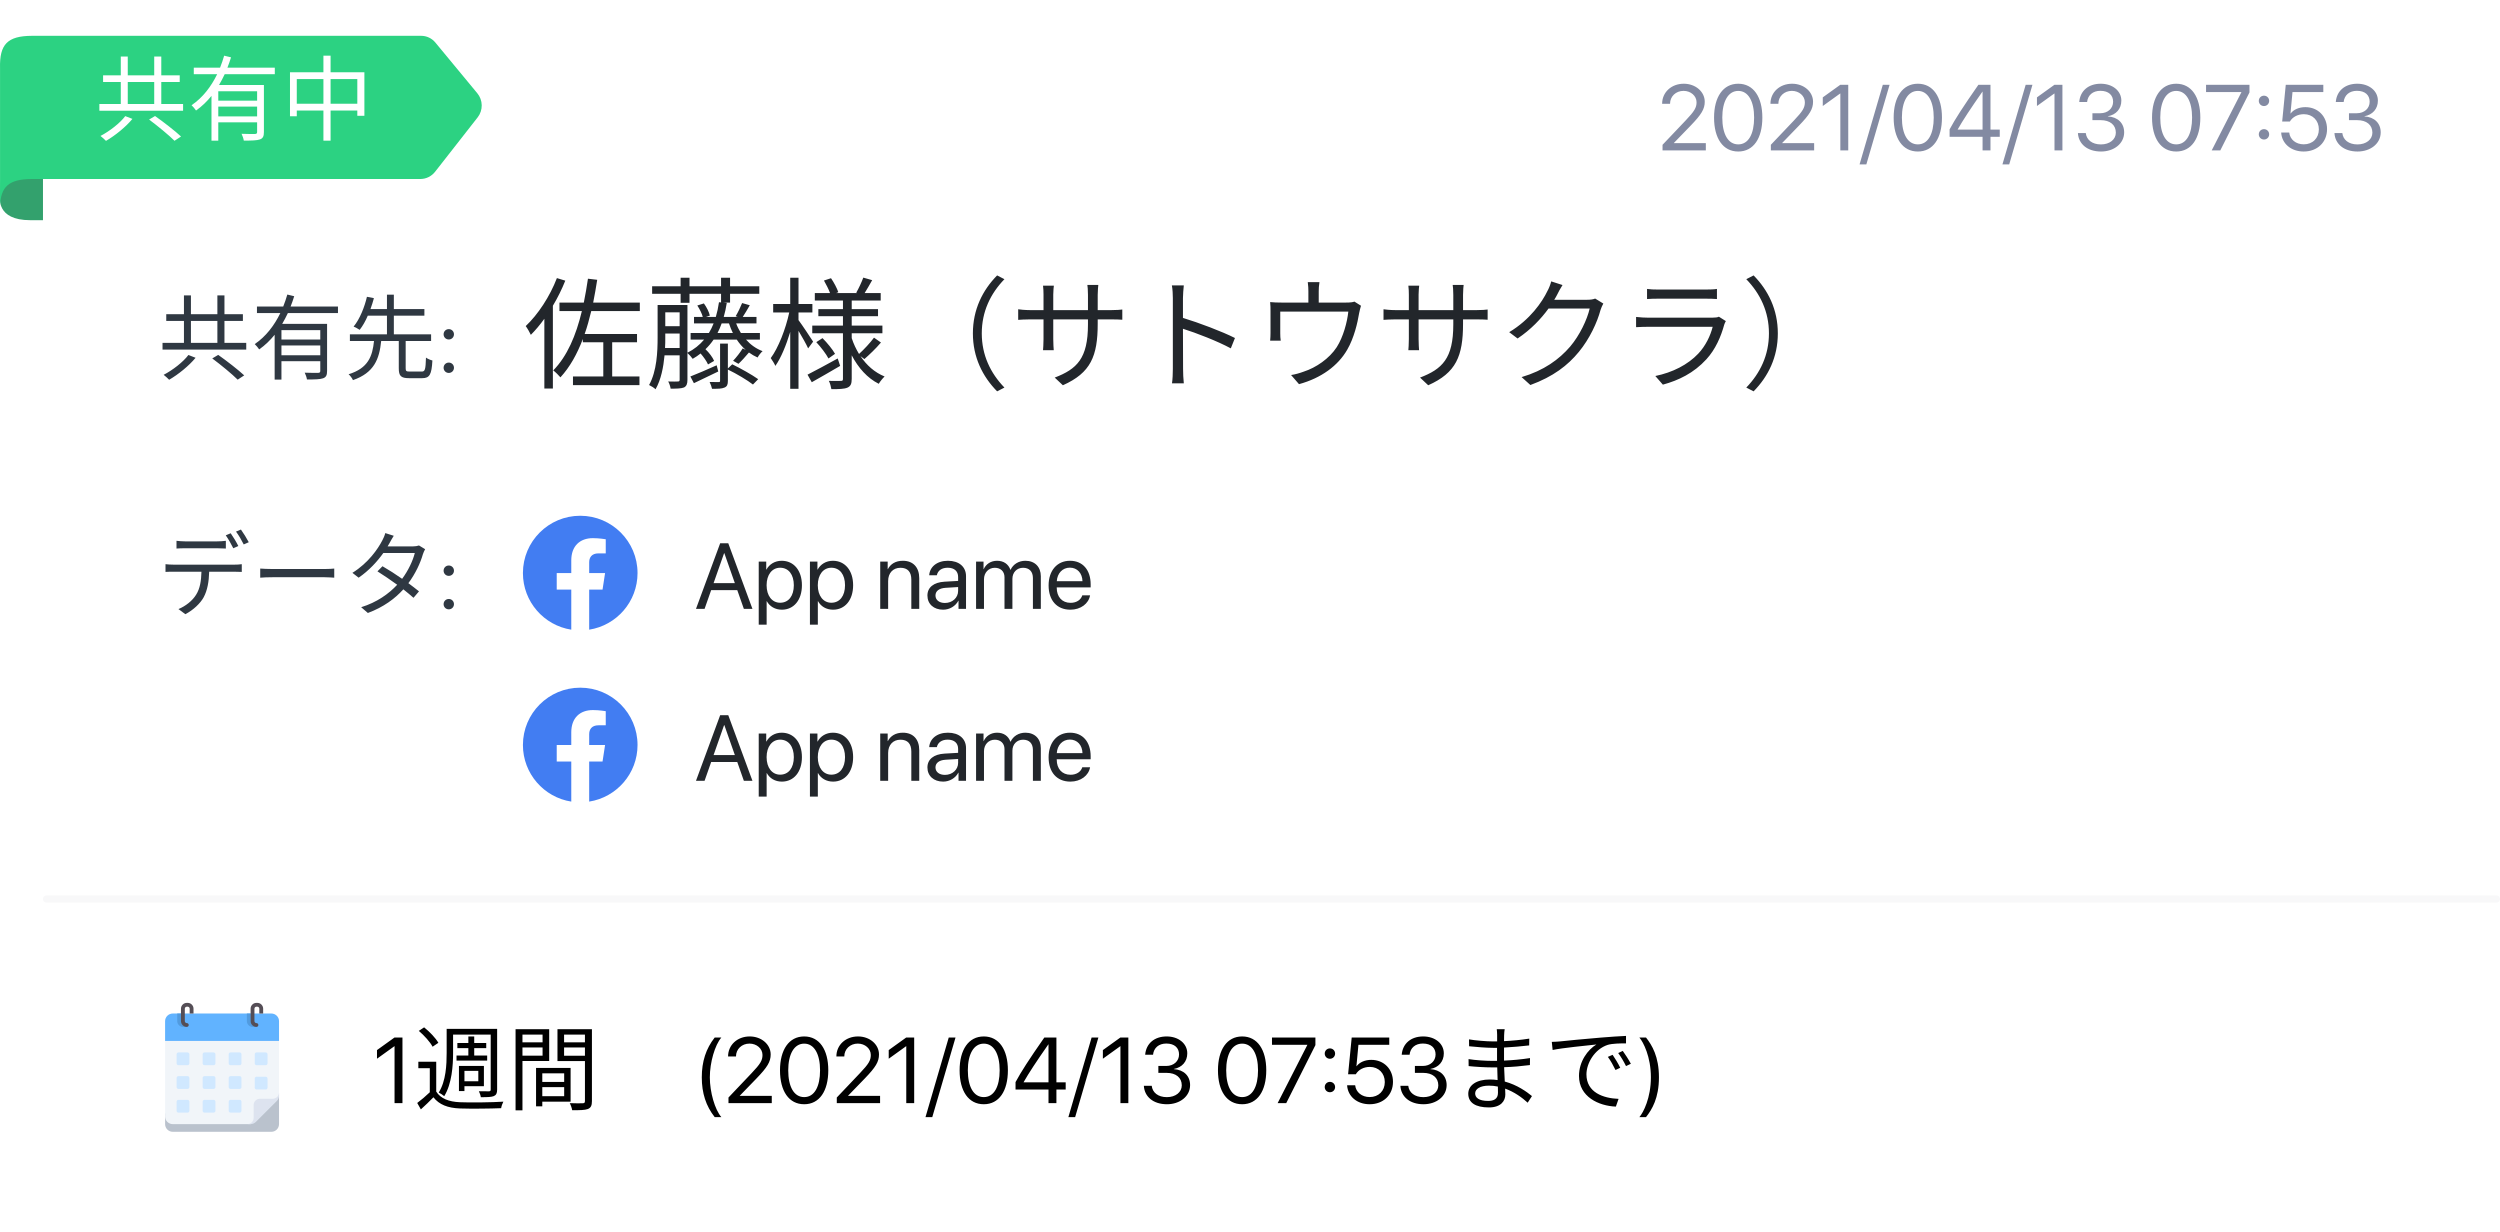 <svg width="349" height="172" viewBox="0 0 349 172" fill="none" xmlns="http://www.w3.org/2000/svg">
<rect x="6" width="343" height="172" rx="4" fill="white"/>
<path d="M26.303 49.556C25.575 50.531 24.119 51.662 22.845 52.325C23.079 52.507 23.43 52.819 23.612 53.014C24.912 52.26 26.381 51.064 27.304 49.946L26.303 49.556ZM29.631 50.037C30.853 50.947 32.413 52.234 33.18 53.001L34.09 52.403C33.271 51.636 31.659 50.388 30.463 49.543L29.631 50.037ZM26.654 44.798H30.346V47.866H26.654V44.798ZM31.334 47.866V44.798H33.908V43.862H31.334V41.236H30.346V43.862H26.654V41.236H25.679V43.862H23.209V44.798H25.679V47.866H22.689V48.802H34.376V47.866H31.334ZM44.711 47.398H39.29V46.085H44.711V47.398ZM39.29 49.595V48.23H44.711V49.595H39.29ZM47.181 43.706V42.796H40.564C40.759 42.328 40.915 41.834 41.071 41.353L40.109 41.119C39.953 41.678 39.758 42.237 39.537 42.796H35.871V43.706H39.134C38.302 45.422 37.119 46.982 35.559 48.035C35.754 48.217 36.053 48.568 36.183 48.776C37.002 48.204 37.717 47.502 38.341 46.735V52.988H39.29V50.427H44.711V51.779C44.711 51.974 44.633 52.039 44.412 52.052C44.178 52.052 43.398 52.065 42.54 52.026C42.67 52.299 42.813 52.689 42.852 52.975C43.957 52.975 44.685 52.962 45.114 52.806C45.53 52.65 45.66 52.364 45.66 51.779V45.214H39.394C39.68 44.733 39.94 44.213 40.187 43.706H47.181ZM57.217 51.87C56.723 51.87 56.632 51.805 56.632 51.415V47.606H60.181V46.67H54.981V44.07H59.245V43.147H54.981V41.132H54.019V43.147H51.718C51.9 42.627 52.069 42.12 52.199 41.626L51.224 41.431C50.912 42.783 50.262 44.499 49.365 45.591C49.612 45.695 49.989 45.89 50.21 46.046C50.639 45.5 51.029 44.811 51.341 44.07H54.019V46.67H48.845V47.606H52.212C51.991 49.738 51.406 51.402 48.663 52.247C48.884 52.429 49.17 52.819 49.274 53.066C52.225 52.039 52.953 50.141 53.213 47.606H55.67V51.415C55.67 52.468 55.956 52.793 57.1 52.793H58.946C59.973 52.793 60.259 52.286 60.363 50.323C60.09 50.258 59.687 50.089 59.466 49.92C59.414 51.597 59.336 51.87 58.868 51.87H57.217ZM62.65 52.063C63.057 52.063 63.374 51.746 63.374 51.34C63.374 50.934 63.057 50.616 62.65 50.616C62.244 50.616 61.927 50.934 61.927 51.34C61.927 51.746 62.244 52.063 62.65 52.063ZM62.65 47.392C63.057 47.392 63.374 47.074 63.374 46.668C63.374 46.262 63.057 45.944 62.65 45.944C62.244 45.944 61.927 46.262 61.927 46.668C61.927 47.074 62.244 47.392 62.65 47.392Z" fill="#2F3842"/>
<path d="M77.743 38.822C76.757 41.389 75.108 43.905 73.391 45.52C73.612 45.809 73.986 46.472 74.105 46.744C74.751 46.098 75.38 45.35 75.992 44.5V54.241H77.182V42.681C77.845 41.576 78.44 40.369 78.916 39.179L77.743 38.822ZM89.32 43.429V42.239H82.809C83.013 41.219 83.2 40.148 83.37 39.06L82.078 38.907C81.908 40.063 81.721 41.168 81.5 42.239H78.1V43.429H81.228C80.412 46.846 79.171 49.736 77.233 51.708C77.539 51.929 78.032 52.439 78.236 52.677C79.562 51.232 80.565 49.43 81.364 47.322V47.781H84.22V52.558H79.987V53.765H89.269V52.558H85.461V47.781H88.929V46.625H81.619C81.976 45.622 82.265 44.551 82.537 43.429H89.32ZM100.047 50.994C98.67 51.606 97.31 52.201 96.375 52.558L96.868 53.493C97.888 53.017 99.078 52.439 100.268 51.861L100.047 50.994ZM101.611 51.436V47.968H100.523V53.153C100.523 53.289 100.489 53.34 100.319 53.34C100.149 53.34 99.639 53.34 99.061 53.323C99.197 53.612 99.35 54.003 99.401 54.275C100.217 54.275 100.761 54.275 101.135 54.105C101.509 53.952 101.611 53.68 101.611 53.17V51.589C102.852 52.184 104.348 53.085 105.113 53.68L105.844 52.932C105.011 52.337 103.413 51.436 102.223 50.858L101.611 51.436ZM100.166 46.489C100.387 46.064 100.574 45.622 100.744 45.146H101.764C101.917 45.622 102.104 46.064 102.308 46.489H100.166ZM92.839 48.58C92.873 48.07 92.873 47.577 92.873 47.118V46.557H94.879V48.58H92.839ZM94.879 43.599V45.537H92.873V43.599H94.879ZM106.082 47.407V46.489H103.43C103.175 46.064 102.937 45.622 102.767 45.146H105.606V44.245H103.685C103.991 43.803 104.331 43.191 104.671 42.613L103.6 42.307C103.396 42.817 103.022 43.616 102.699 44.143L102.988 44.245H101.033C101.203 43.633 101.356 42.987 101.458 42.29L100.914 42.239H101.917V41.015H105.997V39.961H101.917V38.771H100.659V39.961H96.256V38.771H95.015V39.961H91.037V41.015H95.015V42.273H96.256V41.015H100.659V42.222L100.37 42.188C100.268 42.919 100.115 43.616 99.928 44.245H98.551L99.095 44.058C98.993 43.565 98.636 42.868 98.262 42.358L97.344 42.647C97.667 43.14 97.99 43.769 98.109 44.245H96.885V45.146H99.622C99.435 45.622 99.214 46.081 98.959 46.489H96.409V47.407H98.296C97.667 48.155 96.902 48.767 95.967 49.243V42.579H91.802V47.101C91.802 49.107 91.7 51.793 90.612 53.748C90.867 53.867 91.343 54.156 91.513 54.343C92.278 53.017 92.618 51.249 92.771 49.6H94.879V53C94.879 53.204 94.811 53.255 94.641 53.255C94.471 53.272 93.91 53.272 93.281 53.255C93.434 53.51 93.587 53.986 93.621 54.258C94.522 54.258 95.1 54.241 95.491 54.088C95.848 53.901 95.967 53.578 95.967 53.017V49.277C96.205 49.481 96.562 49.889 96.698 50.093C97.089 49.872 97.463 49.617 97.803 49.345C98.228 49.838 98.653 50.433 98.84 50.875L99.69 50.382C99.503 49.906 98.976 49.209 98.483 48.75C98.908 48.342 99.282 47.9 99.622 47.407H102.852C103.209 47.951 103.634 48.444 104.11 48.852L103.685 48.631C103.379 49.141 102.784 49.906 102.342 50.365L103.09 50.79C103.532 50.382 104.059 49.787 104.552 49.209C104.926 49.481 105.334 49.719 105.759 49.906C105.912 49.617 106.235 49.209 106.456 49.022C105.555 48.682 104.773 48.121 104.144 47.407H106.082ZM113.511 47.696C113.222 47.237 111.947 45.316 111.471 44.687V43.616H113.409V42.443H111.471V38.771H110.315V42.443H107.935V43.616H110.179C109.686 45.928 108.649 48.58 107.595 49.991C107.799 50.28 108.105 50.756 108.241 51.079C109.023 49.974 109.754 48.189 110.315 46.336V54.275H111.471V46.183C111.981 47.033 112.576 48.087 112.814 48.631L113.511 47.696ZM116.945 50.042C115.398 50.892 113.8 51.759 112.729 52.303L113.324 53.357C114.48 52.711 115.925 51.878 117.285 51.079L116.945 50.042ZM113.953 47.764C114.599 48.461 115.33 49.413 115.653 50.042L116.571 49.396C116.231 48.784 115.483 47.866 114.82 47.203L113.953 47.764ZM120.668 50.127C121.365 49.515 122.283 48.648 122.98 47.815L122.011 47.135C121.501 47.832 120.6 48.801 119.92 49.413C119.512 48.733 119.155 48.002 118.9 47.203V46.523H123.184V45.452H118.9V44.143H122.572V43.157H118.9V41.95H122.946V40.913H120.702C121.025 40.403 121.399 39.74 121.756 39.111L120.515 38.754C120.294 39.366 119.869 40.284 119.529 40.862L119.682 40.913H116.724L117.03 40.794C116.86 40.267 116.418 39.434 116.01 38.839L115.024 39.162C115.33 39.706 115.687 40.386 115.874 40.913H113.749V41.95H117.676V43.157H114.242V44.143H117.676V45.452H113.392V46.523H117.676V52.881C117.676 53.102 117.625 53.17 117.404 53.17C117.183 53.187 116.452 53.187 115.704 53.17C115.874 53.476 116.01 54.003 116.061 54.326C117.115 54.326 117.88 54.309 118.322 54.105C118.764 53.901 118.9 53.561 118.9 52.881V49.6C119.818 51.351 121.076 52.779 122.674 53.578C122.861 53.255 123.235 52.796 123.49 52.558C122.113 51.997 120.974 50.994 120.124 49.719L120.668 50.127ZM135.815 46.54C135.815 49.855 137.158 52.558 139.198 54.632L140.218 54.105C138.263 52.082 137.056 49.566 137.056 46.54C137.056 43.514 138.263 40.998 140.218 38.975L139.198 38.448C137.158 40.522 135.815 43.225 135.815 46.54ZM153.24 45.197V44.585H155.11C155.858 44.585 156.487 44.619 156.674 44.636V43.208C156.436 43.242 155.858 43.293 155.11 43.293H153.24V41.168C153.24 40.505 153.308 39.944 153.325 39.774H151.795C151.829 39.944 151.88 40.505 151.88 41.168V43.293H147.035V41.117C147.035 40.522 147.103 40.046 147.12 39.876H145.607C145.658 40.267 145.675 40.76 145.675 41.117V43.293H143.839C143.125 43.293 142.292 43.208 142.139 43.174V44.653C142.343 44.636 143.108 44.585 143.839 44.585H145.675V47.339C145.675 47.985 145.624 48.716 145.607 48.886H147.103C147.086 48.716 147.035 47.968 147.035 47.339V44.585H151.88V45.299C151.88 50.059 150.333 51.521 147.239 52.711L148.378 53.782C152.271 52.048 153.24 49.719 153.24 45.197ZM163.729 51.504C163.729 52.133 163.695 52.966 163.61 53.51H165.259C165.191 52.949 165.157 52.031 165.157 51.504C165.157 51.011 165.157 48.444 165.14 45.894C167.027 46.489 169.968 47.628 171.821 48.631L172.399 47.186C170.614 46.285 167.384 45.061 165.14 44.381C165.14 43.31 165.14 42.324 165.14 41.61C165.14 41.1 165.208 40.369 165.259 39.842H163.593C163.695 40.369 163.729 41.134 163.729 41.61V51.504ZM184.197 39.383H182.565C182.633 39.91 182.65 40.301 182.65 40.658V42.239H178.893C178.298 42.239 177.805 42.222 177.312 42.171C177.363 42.545 177.363 43.123 177.363 43.48V46.472C177.363 46.795 177.346 47.254 177.312 47.56H178.791C178.74 47.288 178.723 46.846 178.723 46.54V43.497H188.226C188.073 44.959 187.529 47.016 186.611 48.461C185.574 50.059 183.704 51.334 182.004 51.878C181.46 52.082 180.814 52.269 180.236 52.354L181.341 53.629C184.452 52.779 186.798 51.045 188.073 48.818C189.025 47.186 189.518 45.061 189.739 43.701C189.807 43.378 189.909 42.936 189.994 42.681L189.076 42.103C188.855 42.188 188.532 42.239 187.903 42.239H184.095V40.658C184.095 40.301 184.112 39.91 184.197 39.383ZM204.24 45.197V44.585H206.11C206.858 44.585 207.487 44.619 207.674 44.636V43.208C207.436 43.242 206.858 43.293 206.11 43.293H204.24V41.168C204.24 40.505 204.308 39.944 204.325 39.774H202.795C202.829 39.944 202.88 40.505 202.88 41.168V43.293H198.035V41.117C198.035 40.522 198.103 40.046 198.12 39.876H196.607C196.658 40.267 196.675 40.76 196.675 41.117V43.293H194.839C194.125 43.293 193.292 43.208 193.139 43.174V44.653C193.343 44.636 194.108 44.585 194.839 44.585H196.675V47.339C196.675 47.985 196.624 48.716 196.607 48.886H198.103C198.086 48.716 198.035 47.968 198.035 47.339V44.585H202.88V45.299C202.88 50.059 201.333 51.521 198.239 52.711L199.378 53.782C203.271 52.048 204.24 49.719 204.24 45.197ZM218.129 39.791L216.548 39.281C216.446 39.723 216.191 40.335 216.021 40.624C215.29 42.154 213.607 44.619 210.683 46.37L211.856 47.254C213.709 46.013 215.137 44.5 216.174 43.072H221.92C221.563 44.619 220.526 46.812 219.2 48.376C217.653 50.178 215.528 51.725 212.417 52.643L213.641 53.748C216.837 52.575 218.86 51.011 220.407 49.124C221.92 47.288 222.974 44.993 223.433 43.276C223.518 43.004 223.688 42.613 223.824 42.375L222.685 41.678C222.413 41.797 222.039 41.848 221.58 41.848H216.973C217.126 41.61 217.262 41.372 217.381 41.134C217.534 40.811 217.84 40.233 218.129 39.791ZM229.927 40.335V41.746C230.386 41.712 230.93 41.695 231.457 41.695H238.121C238.699 41.695 239.277 41.712 239.685 41.746V40.335C239.277 40.403 238.682 40.42 238.138 40.42H231.457C230.913 40.42 230.369 40.403 229.927 40.335ZM240.926 44.823L239.957 44.211C239.77 44.313 239.413 44.347 239.022 44.347H230.063C229.604 44.347 229.026 44.313 228.397 44.245V45.673C229.009 45.639 229.655 45.622 230.063 45.622H239.09C238.784 46.846 238.104 48.291 237.067 49.379C235.622 50.909 233.497 51.997 231.083 52.49L232.137 53.697C234.313 53.102 236.438 52.099 238.223 50.144C239.481 48.767 240.246 46.999 240.705 45.316C240.739 45.197 240.841 44.976 240.926 44.823ZM248.185 46.54C248.185 43.225 246.842 40.522 244.802 38.448L243.782 38.975C245.737 40.998 246.944 43.514 246.944 46.54C246.944 49.566 245.737 52.082 243.782 54.105L244.802 54.632C246.842 52.558 248.185 49.855 248.185 46.54Z" fill="#22262B"/>
<path d="M24.639 75.497V76.576C24.977 76.55 25.406 76.537 25.835 76.537H30.32C30.697 76.537 31.152 76.55 31.529 76.576V75.497C31.152 75.549 30.697 75.575 30.32 75.575H25.822C25.406 75.575 25.016 75.536 24.639 75.497ZM23.105 78.76V79.839C23.456 79.813 23.833 79.813 24.223 79.813H28.123C28.084 81.048 27.941 82.14 27.369 83.037C26.862 83.856 25.926 84.61 24.912 85.026L25.874 85.741C26.979 85.169 27.967 84.233 28.435 83.375C28.955 82.4 29.163 81.217 29.202 79.813H32.738C33.05 79.813 33.466 79.826 33.752 79.839V78.76C33.44 78.812 33.011 78.825 32.738 78.825H24.223C23.82 78.825 23.456 78.799 23.105 78.76ZM32.205 74.444L31.516 74.73C31.867 75.224 32.309 76.004 32.569 76.537L33.271 76.225C33.011 75.692 32.53 74.899 32.205 74.444ZM33.635 73.924L32.946 74.21C33.323 74.704 33.739 75.432 34.025 76.004L34.727 75.692C34.48 75.211 33.973 74.392 33.635 73.924ZM36.326 79.371V80.645C36.729 80.606 37.418 80.58 38.133 80.58H45.27C45.855 80.58 46.401 80.632 46.661 80.645V79.371C46.375 79.397 45.907 79.436 45.257 79.436H38.133C37.405 79.436 36.716 79.397 36.326 79.371ZM54.968 74.795L53.785 74.418C53.707 74.756 53.499 75.211 53.369 75.445C52.758 76.628 51.432 78.578 49.196 79.969L50.067 80.645C51.523 79.644 52.68 78.37 53.512 77.2H57.906C57.646 78.266 56.983 79.67 56.138 80.801C55.228 80.164 54.253 79.54 53.395 79.046L52.693 79.761C53.525 80.281 54.513 80.957 55.449 81.633C54.279 82.894 52.615 84.09 50.418 84.766L51.354 85.572C53.551 84.753 55.15 83.557 56.307 82.27C56.84 82.699 57.334 83.102 57.724 83.453L58.491 82.556C58.075 82.218 57.555 81.815 57.009 81.412C57.997 80.086 58.699 78.565 59.037 77.369C59.115 77.161 59.232 76.849 59.349 76.667L58.491 76.147C58.27 76.225 57.984 76.277 57.633 76.277H54.11C54.214 76.121 54.305 75.965 54.383 75.809C54.513 75.575 54.747 75.133 54.968 74.795ZM62.65 85.064C63.057 85.064 63.374 84.746 63.374 84.34C63.374 83.934 63.057 83.616 62.65 83.616C62.244 83.616 61.927 83.934 61.927 84.34C61.927 84.746 62.244 85.064 62.65 85.064ZM62.65 80.392C63.057 80.392 63.374 80.074 63.374 79.668C63.374 79.262 63.057 78.944 62.65 78.944C62.244 78.944 61.927 79.262 61.927 79.668C61.927 80.074 62.244 80.392 62.65 80.392Z" fill="#2F3842"/>
<path d="M89 80C89 75.582 85.418 72 81 72C76.582 72 73 75.582 73 80C73 83.993 75.925 87.303 79.75 87.903V82.312H77.719V80H79.75V78.237C79.75 76.233 80.944 75.125 82.772 75.125C83.647 75.125 84.562 75.281 84.562 75.281V77.25H83.554C82.56 77.25 82.25 77.867 82.25 78.5V80H84.469L84.114 82.312H82.25V87.903C86.075 87.303 89 83.993 89 80Z" fill="#427DF2"/>
<path d="M103.843 85H105.042L101.666 75.84H100.536L97.159 85H98.358L99.279 82.378H102.922L103.843 85ZM101.082 77.231H101.12L102.586 81.407H99.615L101.082 77.231ZM109.124 78.284C108.166 78.284 107.397 78.773 106.991 79.516H106.966V78.398H105.918V87.203H107.023V83.927H107.048C107.442 84.651 108.204 85.114 109.149 85.114C110.812 85.114 111.949 83.769 111.949 81.699C111.949 79.63 110.806 78.284 109.124 78.284ZM108.908 84.143C107.778 84.143 107.017 83.172 107.017 81.699C107.017 80.233 107.778 79.255 108.908 79.255C110.083 79.255 110.819 80.207 110.819 81.699C110.819 83.197 110.083 84.143 108.908 84.143ZM116.271 78.284C115.313 78.284 114.545 78.773 114.139 79.516H114.113V78.398H113.066V87.203H114.17V83.927H114.196C114.589 84.651 115.351 85.114 116.297 85.114C117.96 85.114 119.096 83.769 119.096 81.699C119.096 79.63 117.954 78.284 116.271 78.284ZM116.056 84.143C114.926 84.143 114.164 83.172 114.164 81.699C114.164 80.233 114.926 79.255 116.056 79.255C117.23 79.255 117.966 80.207 117.966 81.699C117.966 83.197 117.23 84.143 116.056 84.143ZM122.879 85H123.984V81.115C123.984 79.998 124.663 79.262 125.704 79.262C126.72 79.262 127.221 79.846 127.221 80.912V85H128.326V80.715C128.326 79.217 127.488 78.284 126.041 78.284C125.019 78.284 124.314 78.741 123.946 79.452H123.92V78.398H122.879V85ZM131.912 84.175C131.119 84.175 130.592 83.762 130.592 83.134C130.592 82.512 131.1 82.118 131.988 82.061L133.753 81.953V82.493C133.753 83.445 132.953 84.175 131.912 84.175ZM131.665 85.114C132.553 85.114 133.391 84.619 133.785 83.864H133.81V85H134.857V80.436C134.857 79.122 133.88 78.284 132.331 78.284C130.77 78.284 129.792 79.16 129.716 80.303H130.782C130.922 79.655 131.455 79.255 132.306 79.255C133.22 79.255 133.753 79.738 133.753 80.544V81.096L131.861 81.204C130.338 81.293 129.468 82.004 129.468 83.134C129.468 84.321 130.351 85.114 131.665 85.114ZM136.26 85H137.365V80.861C137.365 79.947 138 79.262 138.875 79.262C139.694 79.262 140.228 79.782 140.228 80.576V85H141.332V80.804C141.332 79.909 141.948 79.262 142.824 79.262C143.693 79.262 144.195 79.795 144.195 80.696V85H145.299V80.442C145.299 79.135 144.455 78.284 143.147 78.284C142.221 78.284 141.446 78.754 141.078 79.541H141.053C140.767 78.741 140.101 78.284 139.199 78.284C138.311 78.284 137.638 78.754 137.327 79.452H137.301V78.398H136.26V85ZM149.355 79.243C150.396 79.243 151.088 80.03 151.114 81.134H147.527C147.597 80.036 148.321 79.243 149.355 79.243ZM151.088 83.108C150.904 83.731 150.289 84.156 149.451 84.156C148.264 84.156 147.521 83.324 147.521 82.061V81.998H152.256V81.579C152.256 79.579 151.158 78.284 149.375 78.284C147.553 78.284 146.385 79.674 146.385 81.725C146.385 83.8 147.534 85.114 149.425 85.114C150.866 85.114 151.983 84.264 152.174 83.108H151.088Z" fill="#22262B"/>
<path d="M89 104C89 99.582 85.418 96 81 96C76.582 96 73 99.582 73 104C73 107.993 75.925 111.303 79.75 111.903V106.312H77.719V104H79.75V102.238C79.75 100.233 80.944 99.125 82.772 99.125C83.647 99.125 84.562 99.281 84.562 99.281V101.25H83.554C82.56 101.25 82.25 101.867 82.25 102.5V104H84.469L84.114 106.312H82.25V111.903C86.075 111.303 89 107.993 89 104Z" fill="#427DF2"/>
<path d="M103.843 109H105.042L101.666 99.84H100.536L97.159 109H98.358L99.279 106.378H102.922L103.843 109ZM101.082 101.23H101.12L102.586 105.407H99.615L101.082 101.23ZM109.124 102.284C108.166 102.284 107.397 102.773 106.991 103.516H106.966V102.398H105.918V111.203H107.023V107.927H107.048C107.442 108.651 108.204 109.114 109.149 109.114C110.812 109.114 111.949 107.769 111.949 105.699C111.949 103.63 110.806 102.284 109.124 102.284ZM108.908 108.143C107.778 108.143 107.017 107.172 107.017 105.699C107.017 104.233 107.778 103.255 108.908 103.255C110.083 103.255 110.819 104.208 110.819 105.699C110.819 107.197 110.083 108.143 108.908 108.143ZM116.271 102.284C115.313 102.284 114.545 102.773 114.139 103.516H114.113V102.398H113.066V111.203H114.17V107.927H114.196C114.589 108.651 115.351 109.114 116.297 109.114C117.96 109.114 119.096 107.769 119.096 105.699C119.096 103.63 117.954 102.284 116.271 102.284ZM116.056 108.143C114.926 108.143 114.164 107.172 114.164 105.699C114.164 104.233 114.926 103.255 116.056 103.255C117.23 103.255 117.966 104.208 117.966 105.699C117.966 107.197 117.23 108.143 116.056 108.143ZM122.879 109H123.984V105.115C123.984 103.998 124.663 103.262 125.704 103.262C126.72 103.262 127.221 103.846 127.221 104.912V109H128.326V104.715C128.326 103.217 127.488 102.284 126.041 102.284C125.019 102.284 124.314 102.741 123.946 103.452H123.92V102.398H122.879V109ZM131.912 108.175C131.119 108.175 130.592 107.762 130.592 107.134C130.592 106.512 131.1 106.118 131.988 106.061L133.753 105.953V106.493C133.753 107.445 132.953 108.175 131.912 108.175ZM131.665 109.114C132.553 109.114 133.391 108.619 133.785 107.864H133.81V109H134.857V104.436C134.857 103.122 133.88 102.284 132.331 102.284C130.77 102.284 129.792 103.16 129.716 104.303H130.782C130.922 103.655 131.455 103.255 132.306 103.255C133.22 103.255 133.753 103.738 133.753 104.544V105.096L131.861 105.204C130.338 105.293 129.468 106.004 129.468 107.134C129.468 108.321 130.351 109.114 131.665 109.114ZM136.26 109H137.365V104.861C137.365 103.947 138 103.262 138.875 103.262C139.694 103.262 140.228 103.782 140.228 104.576V109H141.332V104.804C141.332 103.909 141.948 103.262 142.824 103.262C143.693 103.262 144.195 103.795 144.195 104.696V109H145.299V104.442C145.299 103.135 144.455 102.284 143.147 102.284C142.221 102.284 141.446 102.754 141.078 103.541H141.053C140.767 102.741 140.101 102.284 139.199 102.284C138.311 102.284 137.638 102.754 137.327 103.452H137.301V102.398H136.26V109ZM149.355 103.243C150.396 103.243 151.088 104.03 151.114 105.134H147.527C147.597 104.036 148.321 103.243 149.355 103.243ZM151.088 107.108C150.904 107.73 150.289 108.156 149.451 108.156C148.264 108.156 147.521 107.324 147.521 106.061V105.998H152.256V105.579C152.256 103.579 151.158 102.284 149.375 102.284C147.553 102.284 146.385 103.674 146.385 105.725C146.385 107.8 147.534 109.114 149.425 109.114C150.866 109.114 151.983 108.264 152.174 107.108H151.088Z" fill="#22262B"/>
<line x1="6.5" y1="125.5" x2="348.5" y2="125.5" stroke="#F8F8F9" stroke-linecap="round"/>
<g clip-path="url(#clip0)">
<path d="M37.882 158H24.119C23.527 158 23.048 157.521 23.048 156.93V155.441L38.952 152.551V156.93C38.952 157.521 38.473 158 37.882 158Z" fill="#BAC2CD"/>
<path d="M34.97 156.929H24.12C23.528 156.929 23.048 156.449 23.048 155.857V142.562C23.048 141.97 23.528 141.49 24.12 141.49H37.88C38.472 141.49 38.952 141.97 38.952 142.562V152.947C38.952 153.232 38.304 153.504 38.103 153.705L35.728 156.08C35.527 156.281 35.254 156.929 34.97 156.929Z" fill="#F1F5F9"/>
<path d="M34.965 156.929C35.249 156.929 35.522 156.816 35.723 156.615L38.638 153.7C38.839 153.499 38.952 153.227 38.952 152.942V152.508C38.952 152.993 38.559 153.386 38.074 153.386H36.287C35.802 153.386 35.409 153.78 35.409 154.265V156.051C35.409 156.536 35.016 156.929 34.53 156.929H34.965V156.929Z" fill="#DDE3EF"/>
<path d="M38.952 142.561V145.314H23.048V142.561C23.048 141.97 23.527 141.49 24.119 141.49H37.881C38.473 141.49 38.952 141.97 38.952 142.561Z" fill="#61B3FF"/>
<path d="M26.078 143.358C25.874 143.358 25.701 143.358 25.553 143.358C25.104 143.358 24.739 142.993 24.739 142.545V141.49H25.274V142.545C25.274 142.698 25.399 142.823 25.553 142.823C25.701 142.823 26.226 143.358 26.078 143.358Z" fill="#519BDF"/>
<path d="M35.799 143.358C35.799 143.358 35.422 143.358 35.274 143.358C34.825 143.358 34.46 142.993 34.46 142.545V141.49H34.995V142.545C34.995 142.698 35.12 142.823 35.274 142.823C35.422 142.823 35.799 143.211 35.799 143.358Z" fill="#519BDF"/>
<path d="M26.48 141.49V140.814C26.48 140.66 26.355 140.535 26.201 140.535H26.078C25.924 140.535 25.8 140.66 25.8 140.814V142.545C25.8 142.698 25.924 142.823 26.078 142.823C26.226 142.823 26.346 142.943 26.346 143.091C26.346 143.239 26.226 143.359 26.078 143.359C25.629 143.359 25.264 142.994 25.264 142.545V140.814C25.264 140.365 25.629 140 26.078 140H26.201C26.65 140 27.015 140.365 27.015 140.814V141.49H26.48Z" fill="#554E56"/>
<path d="M36.2 141.49V140.814C36.2 140.66 36.075 140.535 35.922 140.535H35.799C35.645 140.535 35.52 140.66 35.52 140.814V142.545C35.52 142.698 35.645 142.823 35.799 142.823C35.947 142.823 36.067 142.943 36.067 143.091C36.067 143.239 35.947 143.359 35.799 143.359C35.35 143.359 34.985 142.994 34.985 142.545V140.814C34.985 140.365 35.35 140 35.799 140H35.922C36.371 140 36.736 140.365 36.736 140.814V141.49H36.2Z" fill="#554E56"/>
<path d="M26.183 148.703H24.909C24.768 148.703 24.654 148.589 24.654 148.448V147.174C24.654 147.033 24.768 146.919 24.909 146.919H26.183C26.323 146.919 26.438 147.033 26.438 147.174V148.448C26.438 148.589 26.323 148.703 26.183 148.703Z" fill="#D0E8FF"/>
<path d="M29.819 148.703H28.545C28.404 148.703 28.29 148.589 28.29 148.448V147.174C28.29 147.033 28.404 146.919 28.545 146.919H29.819C29.96 146.919 30.074 147.033 30.074 147.174V148.448C30.074 148.589 29.96 148.703 29.819 148.703Z" fill="#D0E8FF"/>
<path d="M33.455 148.703H32.181C32.04 148.703 31.926 148.589 31.926 148.448V147.174C31.926 147.033 32.04 146.919 32.181 146.919H33.455C33.596 146.919 33.71 147.033 33.71 147.174V148.448C33.71 148.589 33.596 148.703 33.455 148.703Z" fill="#D0E8FF"/>
<path d="M37.092 148.703H35.817C35.676 148.703 35.562 148.589 35.562 148.448V147.174C35.562 147.033 35.676 146.919 35.817 146.919H37.092C37.232 146.919 37.346 147.033 37.346 147.174V148.448C37.346 148.589 37.232 148.703 37.092 148.703Z" fill="#D0E8FF"/>
<path d="M26.183 152.012H24.909C24.768 152.012 24.654 151.898 24.654 151.758V150.483C24.654 150.343 24.768 150.229 24.909 150.229H26.183C26.323 150.229 26.438 150.343 26.438 150.483V151.758C26.438 151.898 26.323 152.012 26.183 152.012Z" fill="#D0E8FF"/>
<path d="M29.819 152.012H28.545C28.404 152.012 28.29 151.898 28.29 151.758V150.483C28.29 150.343 28.404 150.229 28.545 150.229H29.819C29.96 150.229 30.074 150.343 30.074 150.483V151.758C30.074 151.898 29.96 152.012 29.819 152.012Z" fill="#D0E8FF"/>
<path d="M33.455 152.012H32.181C32.04 152.012 31.926 151.898 31.926 151.758V150.483C31.926 150.343 32.04 150.229 32.181 150.229H33.455C33.596 150.229 33.71 150.343 33.71 150.483V151.758C33.71 151.898 33.596 152.012 33.455 152.012Z" fill="#D0E8FF"/>
<path d="M37.092 152.093H35.817C35.676 152.093 35.562 151.978 35.562 151.838V150.563C35.562 150.423 35.676 150.309 35.817 150.309H37.092C37.232 150.309 37.346 150.423 37.346 150.563V151.838C37.346 151.978 37.232 152.093 37.092 152.093Z" fill="#D0E8FF"/>
<path d="M26.183 155.323H24.909C24.768 155.323 24.654 155.209 24.654 155.068V153.794C24.654 153.653 24.768 153.539 24.909 153.539H26.183C26.323 153.539 26.438 153.653 26.438 153.794V155.068C26.438 155.209 26.323 155.323 26.183 155.323Z" fill="#D0E8FF"/>
<path d="M29.819 155.323H28.545C28.404 155.323 28.29 155.209 28.29 155.068V153.794C28.29 153.653 28.404 153.539 28.545 153.539H29.819C29.96 153.539 30.074 153.653 30.074 153.794V155.068C30.074 155.209 29.96 155.323 29.819 155.323Z" fill="#D0E8FF"/>
<path d="M33.455 155.323H32.181C32.04 155.323 31.926 155.209 31.926 155.068V153.794C31.926 153.653 32.04 153.539 32.181 153.539H33.455C33.596 153.539 33.71 153.653 33.71 153.794V155.068C33.71 155.209 33.596 155.323 33.455 155.323Z" fill="#D0E8FF"/>
</g>
<path d="M55.079 154H56.183V144.84H55.066L52.628 146.592V147.798L55.053 146.053H55.079V154ZM63.25 144.432H68.502V152.102C68.502 152.297 68.424 152.336 68.268 152.349C68.086 152.349 67.488 152.349 66.851 152.336C66.968 152.57 67.098 152.934 67.124 153.168C68.047 153.168 68.606 153.155 68.944 153.012C69.269 152.869 69.399 152.609 69.399 152.115V143.626H62.353V146.98C62.353 148.631 62.262 150.906 61.248 152.518C61.456 152.622 61.846 152.869 62.015 153.025C63.081 151.296 63.25 148.761 63.25 146.98V144.432ZM63.731 147.357V148.059H68.008V147.357H66.201V146.317H67.878V145.602H66.201V144.692H65.382V145.602H63.848V146.317H65.382V147.357H63.731ZM66.773 149.489V150.945H64.836V149.489H66.773ZM64.836 151.634H67.553V148.8H64.069V152.31H64.836V151.634ZM61.196 145.576C60.832 144.926 59.974 144.029 59.207 143.418L58.466 143.912C59.22 144.549 60.052 145.472 60.39 146.122L61.196 145.576ZM60.897 148.215H58.401V149.125H60V152.479C59.428 153.025 58.791 153.571 58.245 153.974L58.752 154.871C59.376 154.299 59.961 153.753 60.507 153.181C61.313 154.208 62.496 154.676 64.212 154.741C65.681 154.793 68.489 154.767 69.958 154.702C69.997 154.429 70.153 154 70.27 153.792C68.684 153.896 65.655 153.935 64.186 153.87C62.665 153.805 61.508 153.363 60.897 152.388V148.215ZM75.743 144.432V145.511H72.935V144.432H75.743ZM72.935 147.37V146.226H75.743V147.37H72.935ZM76.666 148.111V143.678H71.973V155.001H72.935V148.111H76.666ZM78.759 149.84V151.036H75.704V149.84H78.759ZM75.704 153.025V151.764H78.759V153.025H75.704ZM79.656 153.792V149.086H74.833V154.442H75.704V153.792H79.656ZM78.746 147.383V146.226H81.658V147.383H78.746ZM81.658 144.432V145.511H78.746V144.432H81.658ZM82.633 143.678H77.823V148.124H81.658V153.701C81.658 153.935 81.58 154.013 81.359 154.013C81.125 154.026 80.332 154.039 79.539 154C79.682 154.26 79.838 154.715 79.877 154.988C80.956 154.988 81.645 154.975 82.061 154.819C82.49 154.65 82.633 154.325 82.633 153.714V143.678ZM97.97 150.395C97.97 152.604 98.554 154.4 99.772 155.949H100.699C99.798 154.901 99.093 152.47 99.093 150.395C99.093 148.319 99.798 145.888 100.699 144.84H99.772C98.554 146.389 97.97 148.186 97.97 150.395ZM101.639 147.481V147.487H102.743V147.481C102.743 146.459 103.556 145.685 104.628 145.685C105.638 145.685 106.444 146.389 106.444 147.271C106.444 148.033 106.152 148.522 104.92 149.817L101.696 153.213V154H107.739V152.984H103.276V152.959L105.593 150.566C107.123 148.985 107.586 148.224 107.586 147.202C107.586 145.799 106.298 144.688 104.66 144.688C102.934 144.688 101.639 145.881 101.639 147.481ZM112.265 154.152C114.397 154.152 115.629 152.305 115.629 149.411C115.629 146.535 114.391 144.688 112.265 144.688C110.138 144.688 108.888 146.548 108.888 149.417C108.888 152.312 110.125 154.152 112.265 154.152ZM112.265 153.156C110.83 153.156 110.037 151.696 110.037 149.411C110.037 147.176 110.849 145.691 112.265 145.691C113.68 145.691 114.48 147.164 114.48 149.417C114.48 151.702 113.693 153.156 112.265 153.156ZM116.759 147.481V147.487H117.863V147.481C117.863 146.459 118.676 145.685 119.749 145.685C120.758 145.685 121.564 146.389 121.564 147.271C121.564 148.033 121.272 148.522 120.041 149.817L116.816 153.213V154H122.859V152.984H118.396V152.959L120.713 150.566C122.243 148.985 122.707 148.224 122.707 147.202C122.707 145.799 121.418 144.688 119.78 144.688C118.054 144.688 116.759 145.881 116.759 147.481ZM126.515 154H127.62V144.84H126.502L124.065 146.592V147.798L126.49 146.053H126.515V154ZM130.146 155.949L133.39 144.84H132.444L129.2 155.949H130.146ZM137.338 154.152C139.471 154.152 140.702 152.305 140.702 149.411C140.702 146.535 139.464 144.688 137.338 144.688C135.211 144.688 133.961 146.548 133.961 149.417C133.961 152.312 135.199 154.152 137.338 154.152ZM137.338 153.156C135.903 153.156 135.11 151.696 135.11 149.411C135.11 147.176 135.922 145.691 137.338 145.691C138.753 145.691 139.553 147.164 139.553 149.417C139.553 151.702 138.766 153.156 137.338 153.156ZM146.371 154H147.475V152.096H148.77V151.093H147.475V144.84H145.787C143.622 147.944 142.549 149.614 141.769 151.061V152.096H146.371V154ZM142.898 151.067C143.622 149.798 144.619 148.268 146.352 145.792H146.371V151.093H142.898V151.067ZM150.09 155.949L153.334 144.84H152.388L149.145 155.949H150.09ZM156.413 154H157.517V144.84H156.4L153.962 146.592V147.798L156.387 146.053H156.413V154ZM161.707 149.772H162.855C164.163 149.772 164.976 150.439 164.976 151.518C164.976 152.477 164.106 153.162 162.894 153.162C161.662 153.162 160.881 152.515 160.78 151.575H159.682C159.764 153.092 160.989 154.152 162.906 154.152C164.703 154.152 166.137 153.054 166.137 151.48C166.137 150.191 165.249 149.334 163.865 149.252V149.227C165.007 149.023 165.744 148.198 165.744 147.049C165.744 145.672 164.506 144.688 162.868 144.688C161.148 144.688 159.993 145.685 159.866 147.24H160.964C161.065 146.281 161.764 145.678 162.817 145.678C163.979 145.678 164.595 146.294 164.595 147.202C164.595 148.128 163.858 148.808 162.805 148.808H161.707V149.772ZM173.405 154.152C175.538 154.152 176.77 152.305 176.77 149.411C176.77 146.535 175.532 144.688 173.405 144.688C171.279 144.688 170.028 146.548 170.028 149.417C170.028 152.312 171.266 154.152 173.405 154.152ZM173.405 153.156C171.971 153.156 171.177 151.696 171.177 149.411C171.177 147.176 171.99 145.691 173.405 145.691C174.821 145.691 175.621 147.164 175.621 149.417C175.621 151.702 174.833 153.156 173.405 153.156ZM178.356 154H179.556L183.631 145.9V144.84H177.569V145.856H182.501V145.881L178.356 154ZM185.656 152.477C186.062 152.477 186.38 152.159 186.38 151.753C186.38 151.347 186.062 151.029 185.656 151.029C185.25 151.029 184.933 151.347 184.933 151.753C184.933 152.159 185.25 152.477 185.656 152.477ZM185.656 147.805C186.062 147.805 186.38 147.487 186.38 147.081C186.38 146.675 186.062 146.357 185.656 146.357C185.25 146.357 184.933 146.675 184.933 147.081C184.933 147.487 185.25 147.805 185.656 147.805ZM191.198 154.152C193.108 154.152 194.46 152.864 194.46 151.023C194.46 149.246 193.191 147.957 191.433 147.957C190.557 147.957 189.795 148.287 189.382 148.839H189.357L189.636 145.856H193.94V144.84H188.697L188.195 149.969H189.268C189.643 149.328 190.373 148.941 191.229 148.941C192.448 148.941 193.318 149.823 193.318 151.055C193.318 152.286 192.455 153.149 191.21 153.149C190.112 153.149 189.281 152.477 189.179 151.499H188.056C188.151 153.061 189.446 154.152 191.198 154.152ZM197.52 149.772H198.669C199.977 149.772 200.789 150.439 200.789 151.518C200.789 152.477 199.919 153.162 198.707 153.162C197.476 153.162 196.695 152.515 196.593 151.575H195.495C195.578 153.092 196.803 154.152 198.72 154.152C200.516 154.152 201.951 153.054 201.951 151.48C201.951 150.191 201.062 149.334 199.678 149.252V149.227C200.821 149.023 201.557 148.198 201.557 147.049C201.557 145.672 200.319 144.688 198.682 144.688C196.961 144.688 195.806 145.685 195.679 147.24H196.777C196.879 146.281 197.577 145.678 198.631 145.678C199.792 145.678 200.408 146.294 200.408 147.202C200.408 148.128 199.672 148.808 198.618 148.808H197.52V149.772ZM205.932 152.635C205.932 152.037 206.608 151.556 207.843 151.556C208.272 151.556 208.701 151.595 209.104 151.686C209.104 152.024 209.117 152.336 209.117 152.557C209.117 153.454 208.48 153.688 207.739 153.688C206.452 153.688 205.932 153.233 205.932 152.635ZM210.053 143.678H208.948C208.974 143.86 209 144.237 209 144.458C209 144.731 209 145.043 209 145.381C208.792 145.381 208.597 145.381 208.402 145.381C207.531 145.381 205.919 145.251 205.074 145.095L205.087 146.057C205.906 146.148 207.505 146.278 208.415 146.278C208.61 146.278 208.805 146.278 208.987 146.278C208.987 146.811 208.987 147.383 208.987 147.903C208.987 147.968 208.987 148.033 208.987 148.098C208.753 148.098 208.519 148.098 208.285 148.098C207.427 148.098 205.945 148.007 205.009 147.851L205.022 148.826C205.958 148.93 207.388 149.008 208.272 149.008C208.519 149.008 208.766 149.008 209.013 149.008C209.026 149.567 209.052 150.191 209.065 150.776C208.714 150.724 208.35 150.698 207.973 150.698C206.101 150.698 204.97 151.504 204.97 152.687C204.97 153.935 205.984 154.598 207.856 154.598C209.546 154.598 210.144 153.675 210.144 152.778C210.144 152.57 210.131 152.297 210.118 151.972C211.418 152.44 212.497 153.233 213.264 153.935L213.862 153.012C213.121 152.401 211.795 151.452 210.066 150.984C210.04 150.36 210.001 149.658 209.975 148.982C211.21 148.943 212.354 148.839 213.576 148.683L213.589 147.708C212.406 147.89 211.223 148.007 209.962 148.059C209.962 148.007 209.962 147.955 209.962 147.903C209.962 147.422 209.962 146.811 209.962 146.239C211.21 146.174 212.445 146.057 213.472 145.94L213.485 144.991C212.315 145.173 211.132 145.29 209.962 145.342C209.962 145.004 209.975 144.718 209.975 144.549C209.988 144.172 210.014 143.912 210.053 143.678ZM216.631 145.446L216.748 146.577C218.152 146.278 221.467 145.966 222.858 145.81C221.662 146.525 220.427 148.176 220.427 150.204C220.427 153.103 223.17 154.39 225.575 154.481L225.952 153.402C223.833 153.324 221.467 152.518 221.467 149.983C221.467 148.436 222.598 146.46 224.444 145.862C225.107 145.667 226.251 145.654 226.992 145.654V144.614C226.121 144.653 224.899 144.731 223.482 144.848C221.09 145.043 218.633 145.29 217.788 145.381C217.541 145.407 217.125 145.433 216.631 145.446ZM225.12 147.253L224.457 147.539C224.847 148.072 225.224 148.748 225.523 149.372L226.186 149.06C225.913 148.488 225.419 147.682 225.12 147.253ZM226.537 146.707L225.9 147.006C226.303 147.552 226.68 148.189 226.992 148.826L227.668 148.501C227.369 147.929 226.849 147.136 226.537 146.707ZM231.588 150.395C231.588 147.494 230.623 145.907 229.785 144.84H228.858C229.411 145.481 230.464 147.519 230.464 150.395C230.464 153.27 229.417 155.301 228.858 155.949H229.785C230.623 154.882 231.588 153.295 231.588 150.395Z" fill="black"/>
<path d="M0.025 27.512C0.025 27.512 -0.585 30.738 4.213 30.738L6 30.738V16.739C6 16.739 0.025 16.433 0.025 27.512Z" fill="#33A16D"/>
<g filter="url(#filter0_d)">
<path d="M0.005 8.499V27.871C0.074 25.03 1.243 23.999 4.453 23.989L58.697 23.989C59.09 23.986 59.477 23.894 59.83 23.719C60.183 23.544 60.493 23.291 60.738 22.978L66.681 15.384C67.057 14.905 67.257 14.306 67.248 13.692C67.239 13.078 67.021 12.486 66.632 12.018L60.778 4.94C60.535 4.645 60.231 4.408 59.889 4.246C59.547 4.084 59.174 4 58.796 4L4.453 4C1.025 4.02 -0.074 5.193 0.005 8.499Z" fill="#2CD282"/>
</g>
<path d="M17.485 16.209C16.757 17.184 15.301 18.315 14.027 18.978C14.261 19.16 14.612 19.472 14.794 19.667C16.094 18.913 17.563 17.717 18.486 16.599L17.485 16.209ZM20.813 16.69C22.035 17.6 23.595 18.887 24.362 19.654L25.272 19.056C24.453 18.289 22.841 17.041 21.645 16.196L20.813 16.69ZM17.836 11.451H21.528V14.519H17.836V11.451ZM22.516 14.519V11.451H25.09V10.515H22.516V7.889H21.528V10.515H17.836V7.889H16.861V10.515H14.391V11.451H16.861V14.519H13.871V15.455H25.558V14.519H22.516ZM35.893 14.051H30.472V12.738H35.893V14.051ZM30.472 16.248V14.883H35.893V16.248H30.472ZM38.363 10.359V9.449H31.746C31.941 8.981 32.097 8.487 32.253 8.006L31.291 7.772C31.135 8.331 30.94 8.89 30.719 9.449H27.053V10.359H30.316C29.484 12.075 28.301 13.635 26.741 14.688C26.936 14.87 27.235 15.221 27.365 15.429C28.184 14.857 28.899 14.155 29.523 13.388V19.641H30.472V17.08H35.893V18.432C35.893 18.627 35.815 18.692 35.594 18.705C35.36 18.705 34.58 18.718 33.722 18.679C33.852 18.952 33.995 19.342 34.034 19.628C35.139 19.628 35.867 19.615 36.296 19.459C36.712 19.303 36.842 19.017 36.842 18.432V11.867H30.576C30.862 11.386 31.122 10.866 31.369 10.359H38.363ZM46.15 14.48V11.035H49.881V14.48H46.15ZM41.431 14.48V11.035H45.149V14.48H41.431ZM46.15 10.086V7.772H45.149V10.086H40.482V16.235H41.431V15.429H45.149V19.641H46.15V15.429H49.881V16.17H50.869V10.086H46.15Z" fill="white"/>
<path d="M232.034 14.481V14.487H233.139V14.481C233.139 13.459 233.951 12.685 235.024 12.685C236.033 12.685 236.839 13.389 236.839 14.271C236.839 15.033 236.547 15.522 235.316 16.817L232.091 20.213V21H238.134V19.984H233.672V19.959L235.989 17.566C237.519 15.985 237.982 15.224 237.982 14.202C237.982 12.799 236.693 11.688 235.056 11.688C233.329 11.688 232.034 12.881 232.034 14.481ZM242.66 21.152C244.793 21.152 246.024 19.305 246.024 16.411C246.024 13.535 244.787 11.688 242.66 11.688C240.534 11.688 239.283 13.548 239.283 16.417C239.283 19.311 240.521 21.152 242.66 21.152ZM242.66 20.156C241.226 20.156 240.432 18.696 240.432 16.411C240.432 14.176 241.245 12.691 242.66 12.691C244.076 12.691 244.875 14.164 244.875 16.417C244.875 18.702 244.088 20.156 242.66 20.156ZM247.154 14.481V14.487H248.259V14.481C248.259 13.459 249.071 12.685 250.144 12.685C251.153 12.685 251.959 13.389 251.959 14.271C251.959 15.033 251.667 15.522 250.436 16.817L247.211 20.213V21H253.254V19.984H248.792V19.959L251.109 17.566C252.639 15.985 253.102 15.224 253.102 14.202C253.102 12.799 251.813 11.688 250.176 11.688C248.449 11.688 247.154 12.881 247.154 14.481ZM256.911 21H258.015V11.84H256.898L254.46 13.592V14.798L256.885 13.053H256.911V21ZM260.542 22.949L263.785 11.84H262.839L259.596 22.949H260.542ZM267.733 21.152C269.866 21.152 271.098 19.305 271.098 16.411C271.098 13.535 269.86 11.688 267.733 11.688C265.607 11.688 264.356 13.548 264.356 16.417C264.356 19.311 265.594 21.152 267.733 21.152ZM267.733 20.156C266.299 20.156 265.505 18.696 265.505 16.411C265.505 14.176 266.318 12.691 267.733 12.691C269.149 12.691 269.949 14.164 269.949 16.417C269.949 18.702 269.162 20.156 267.733 20.156ZM276.766 21H277.871V19.096H279.166V18.093H277.871V11.84H276.182C274.018 14.944 272.945 16.614 272.164 18.061V19.096H276.766V21ZM273.294 18.067C274.018 16.798 275.014 15.268 276.747 12.793H276.766V18.093H273.294V18.067ZM280.486 22.949L283.729 11.84H282.784L279.54 22.949H280.486ZM286.808 21H287.913V11.84H286.795L284.358 13.592V14.798L286.783 13.053H286.808V21ZM292.102 16.773H293.251C294.559 16.773 295.371 17.439 295.371 18.518C295.371 19.477 294.501 20.162 293.289 20.162C292.058 20.162 291.277 19.515 291.175 18.575H290.077C290.16 20.092 291.385 21.152 293.302 21.152C295.098 21.152 296.533 20.054 296.533 18.48C296.533 17.191 295.644 16.334 294.26 16.252V16.227C295.403 16.023 296.139 15.198 296.139 14.049C296.139 12.672 294.901 11.688 293.264 11.688C291.543 11.688 290.388 12.685 290.261 14.24H291.359C291.461 13.281 292.159 12.678 293.213 12.678C294.375 12.678 294.99 13.294 294.99 14.202C294.99 15.128 294.254 15.808 293.2 15.808H292.102V16.773ZM303.801 21.152C305.934 21.152 307.165 19.305 307.165 16.411C307.165 13.535 305.927 11.688 303.801 11.688C301.674 11.688 300.424 13.548 300.424 16.417C300.424 19.311 301.662 21.152 303.801 21.152ZM303.801 20.156C302.366 20.156 301.573 18.696 301.573 16.411C301.573 14.176 302.385 12.691 303.801 12.691C305.216 12.691 306.016 14.164 306.016 16.417C306.016 18.702 305.229 20.156 303.801 20.156ZM308.752 21H309.952L314.027 12.9V11.84H307.965V12.856H312.897V12.881L308.752 21ZM316.052 19.477C316.458 19.477 316.775 19.159 316.775 18.753C316.775 18.347 316.458 18.029 316.052 18.029C315.646 18.029 315.328 18.347 315.328 18.753C315.328 19.159 315.646 19.477 316.052 19.477ZM316.052 14.805C316.458 14.805 316.775 14.487 316.775 14.081C316.775 13.675 316.458 13.357 316.052 13.357C315.646 13.357 315.328 13.675 315.328 14.081C315.328 14.487 315.646 14.805 316.052 14.805ZM321.593 21.152C323.504 21.152 324.856 19.864 324.856 18.023C324.856 16.246 323.586 14.957 321.828 14.957C320.952 14.957 320.19 15.287 319.778 15.839H319.752L320.032 12.856H324.335V11.84H319.092L318.591 16.969H319.664C320.038 16.328 320.768 15.941 321.625 15.941C322.844 15.941 323.713 16.823 323.713 18.055C323.713 19.286 322.85 20.149 321.606 20.149C320.508 20.149 319.676 19.477 319.575 18.499H318.451C318.546 20.061 319.841 21.152 321.593 21.152ZM327.916 16.773H329.064C330.372 16.773 331.185 17.439 331.185 18.518C331.185 19.477 330.315 20.162 329.103 20.162C327.871 20.162 327.09 19.515 326.989 18.575H325.891C325.973 20.092 327.198 21.152 329.115 21.152C330.912 21.152 332.346 20.054 332.346 18.48C332.346 17.191 331.458 16.334 330.074 16.252V16.227C331.216 16.023 331.953 15.198 331.953 14.049C331.953 12.672 330.715 11.688 329.077 11.688C327.357 11.688 326.202 12.685 326.075 14.24H327.173C327.274 13.281 327.973 12.678 329.026 12.678C330.188 12.678 330.804 13.294 330.804 14.202C330.804 15.128 330.067 15.808 329.014 15.808H327.916V16.773Z" fill="#838AA2"/>
<defs>
<filter id="filter0_d" x="0.001" y="4" width="67.247" height="24.871" filterUnits="userSpaceOnUse" color-interpolation-filters="sRGB">
<feFlood flood-opacity="0" result="BackgroundImageFix"/>
<feColorMatrix in="SourceAlpha" type="matrix" values="0 0 0 0 0 0 0 0 0 0 0 0 0 0 0 0 0 0 127 0" result="hardAlpha"/>
<feOffset dy="1"/>
<feColorMatrix type="matrix" values="0 0 0 0 0 0 0 0 0 0 0 0 0 0 0 0 0 0 0.25 0"/>
<feBlend mode="normal" in2="BackgroundImageFix" result="effect1_dropShadow"/>
<feBlend mode="normal" in="SourceGraphic" in2="effect1_dropShadow" result="shape"/>
</filter>
<clipPath id="clip0">
<rect width="18" height="18" fill="white" transform="translate(22 140)"/>
</clipPath>
</defs>
</svg>
